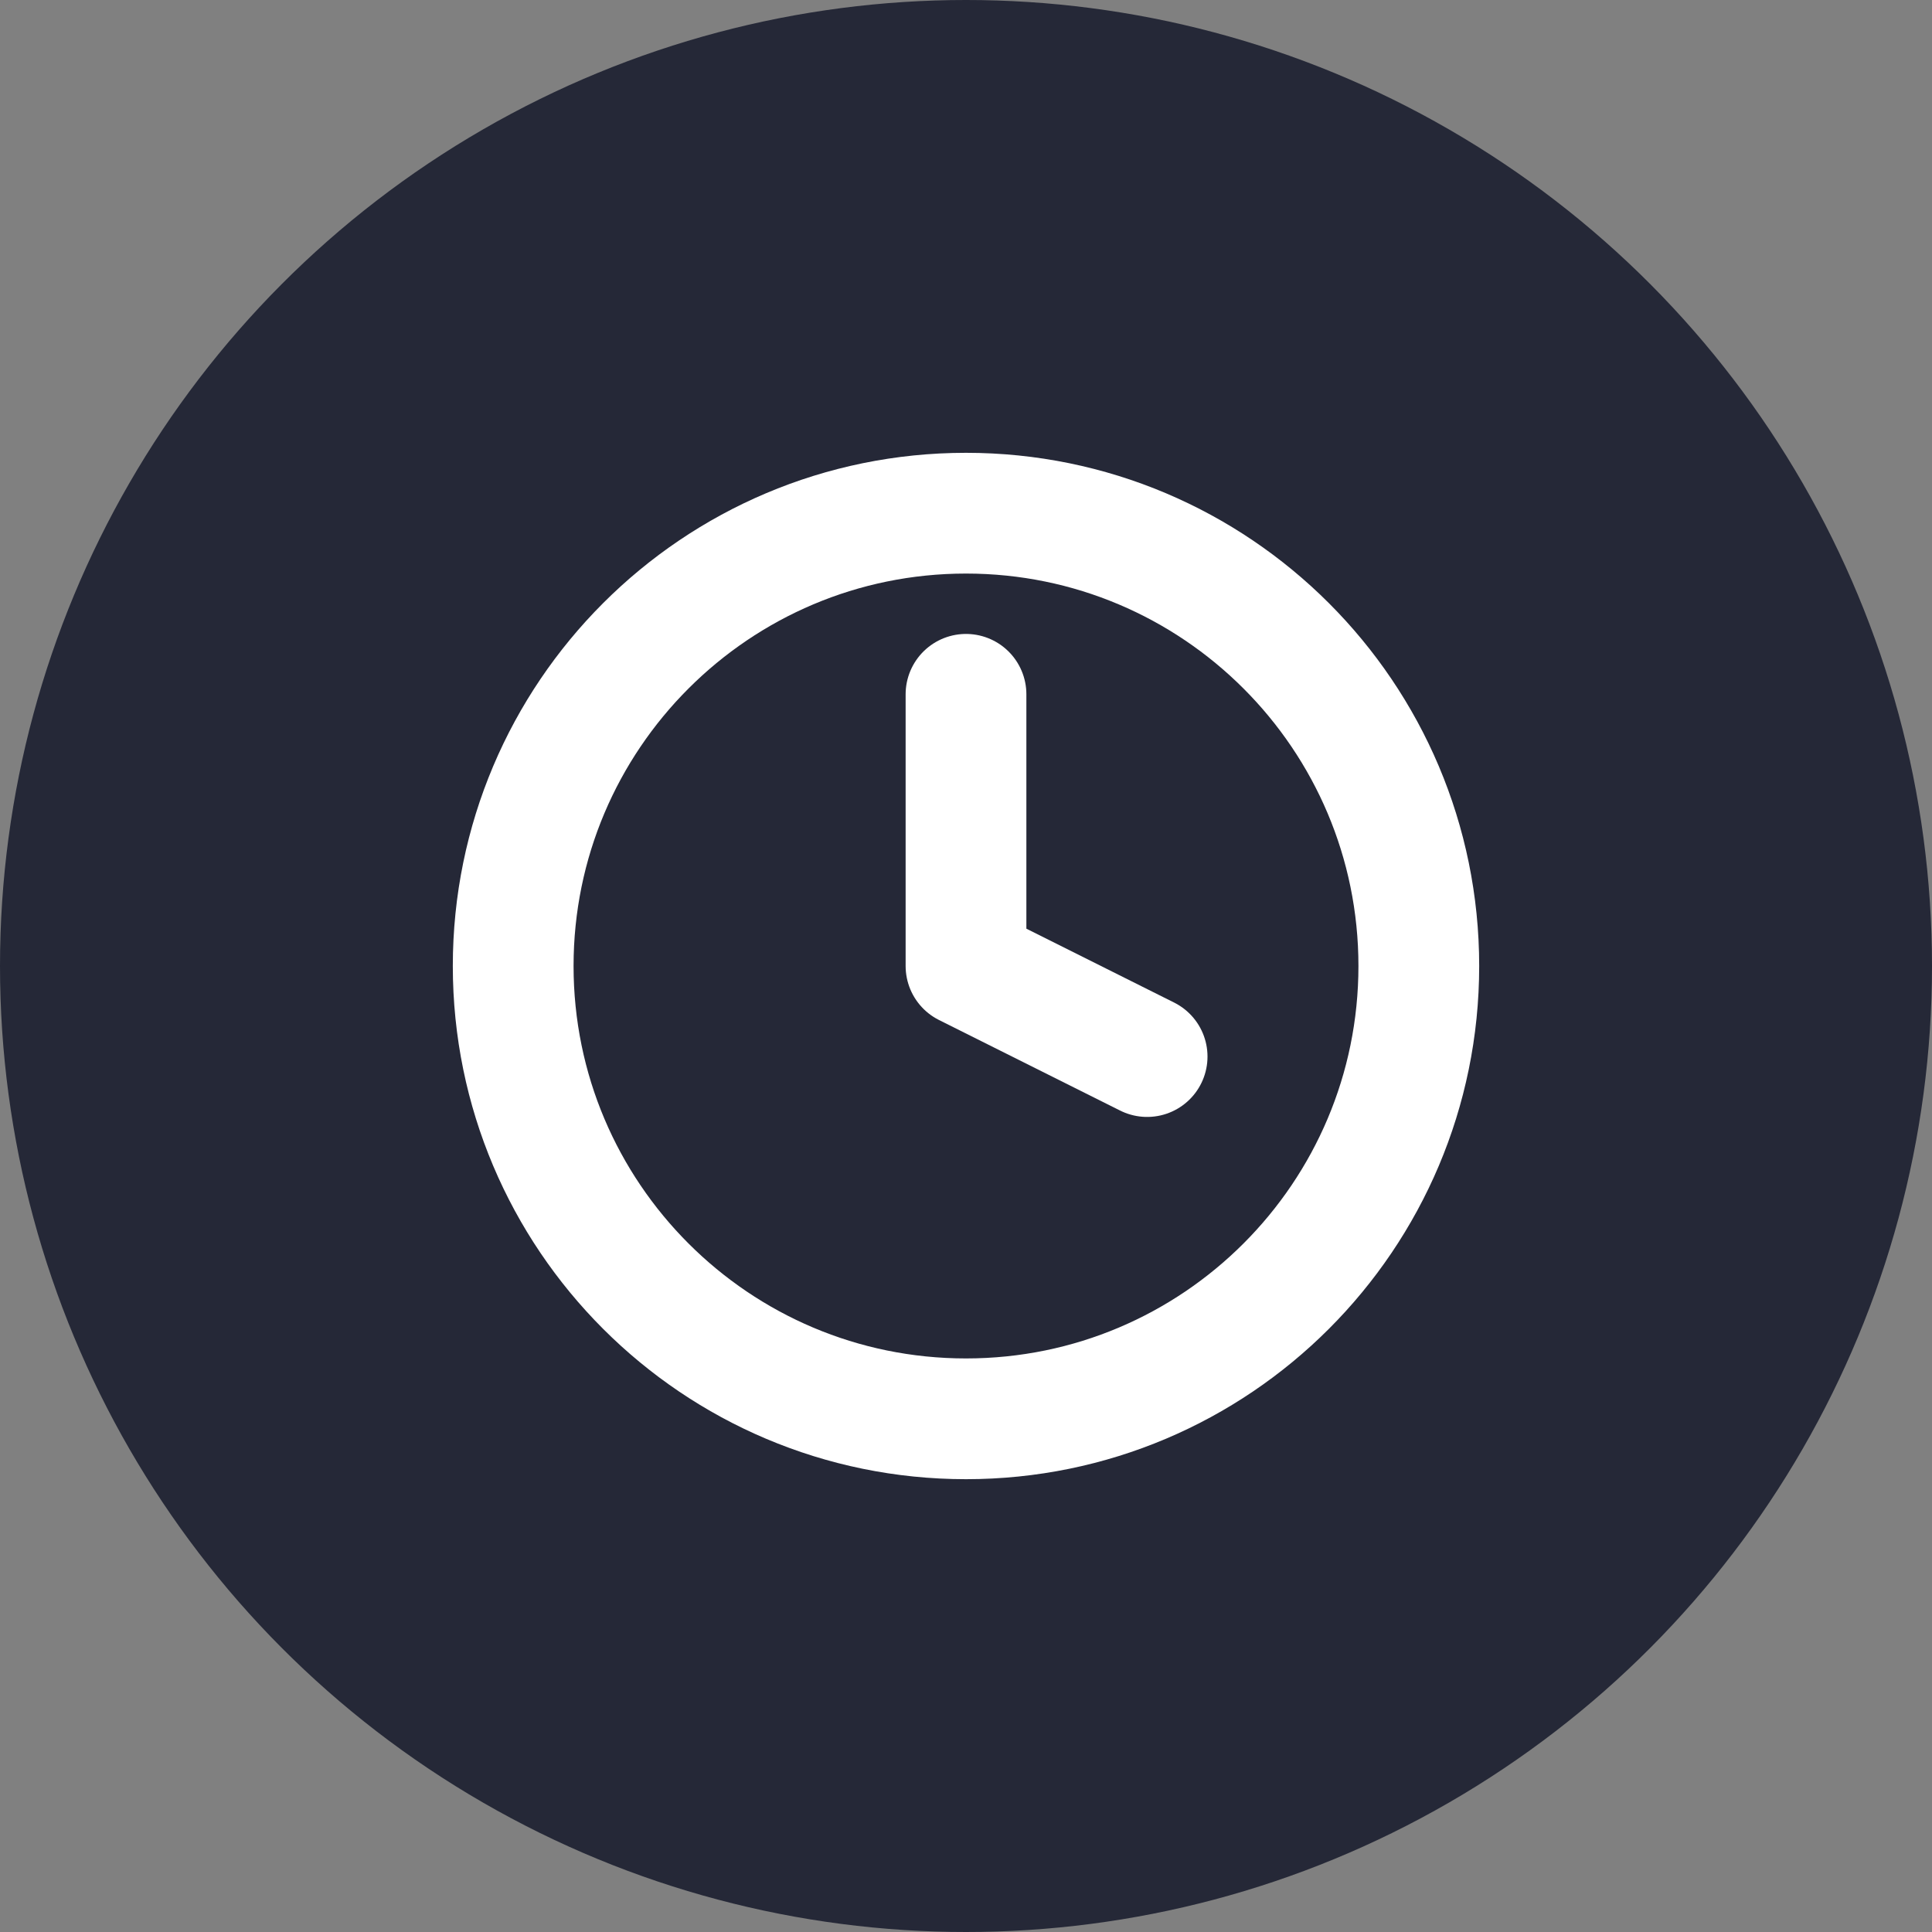 <svg xmlns="http://www.w3.org/2000/svg" width="32" height="32" fill="none" viewBox="0 0 32 32"><rect x="0" y="0" width="32" height="32" fill="#808080" stroke="none"/><circle cx="16" cy="16" r="16" fill="#252837"/><path stroke="#fff" stroke-linecap="round" stroke-linejoin="round" stroke-width="2" d="M16 23.5C20.142 23.5 23.5 20.142 23.5 16C23.5 11.858 20.142 8.5 16 8.5C11.858 8.5 8.5 11.858 8.5 16C8.5 20.142 11.858 23.5 16 23.5Z"/><path stroke="#fff" stroke-linecap="round" stroke-linejoin="round" stroke-width="2" d="M16 11.5V16L19 17.5"/></svg>